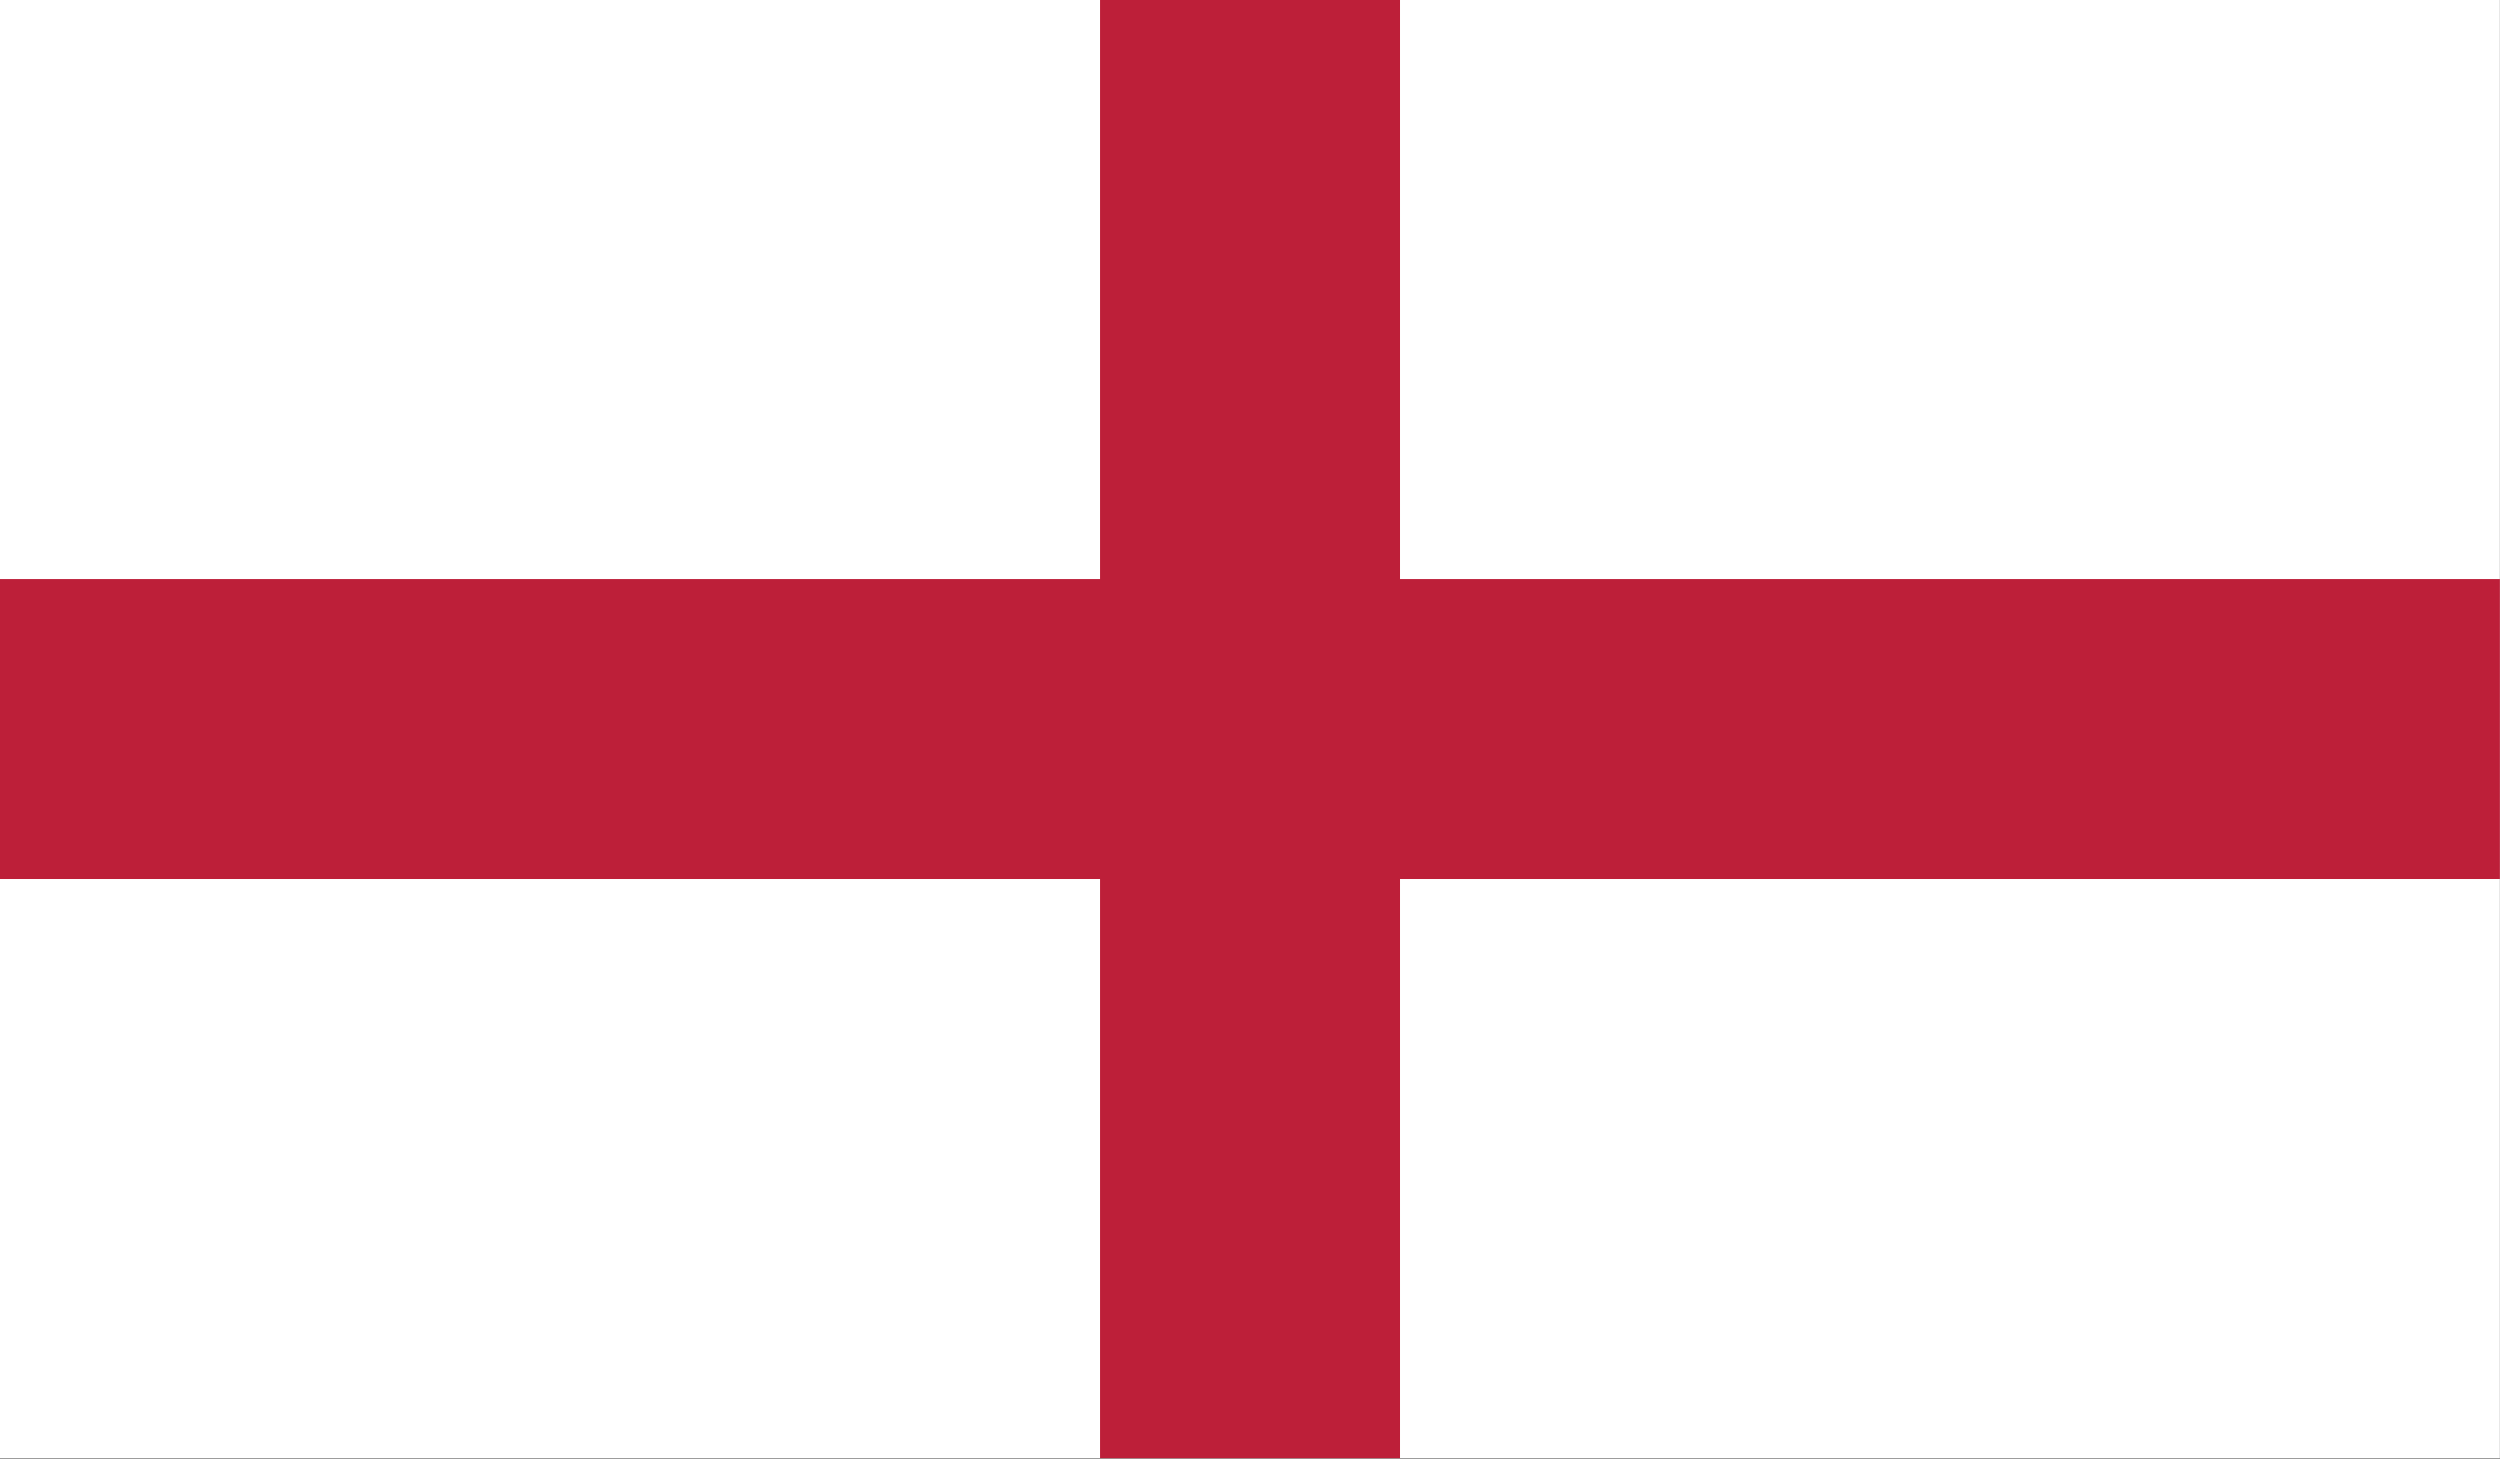 <?xml version="1.0" encoding="UTF-8" standalone="no"?>
<!DOCTYPE svg PUBLIC "-//W3C//DTD SVG 1.1//EN" "http://www.w3.org/Graphics/SVG/1.1/DTD/svg11.dtd">
<svg width="100%" height="100%" viewBox="0 0 7346 4286" version="1.1" xmlns="http://www.w3.org/2000/svg" xmlns:xlink="http://www.w3.org/1999/xlink" xml:space="preserve" xmlns:serif="http://www.serif.com/" style="fill-rule:evenodd;clip-rule:evenodd;stroke-linejoin:round;stroke-miterlimit:2;">
    <rect x="0" y="0" width="7346" height="4286" fill="#333333" stroke="none"/>
    <g transform="matrix(1,0,0,1,-3348.79,-2824.01)">
        <g transform="matrix(62.335,0,0,62.335,403.139,-37988.5)">
            <rect x="47.255" y="654.725" width="117.842" height="68.742" style="fill:white;"/>
            <rect x="99.11" y="654.725" width="14.14" height="68.742" style="fill:rgb(189,31,57);"/>
            <rect x="47.255" y="682.025" width="117.842" height="14.139" style="fill:rgb(189,31,57);"/>
        </g>
    </g>
</svg>
